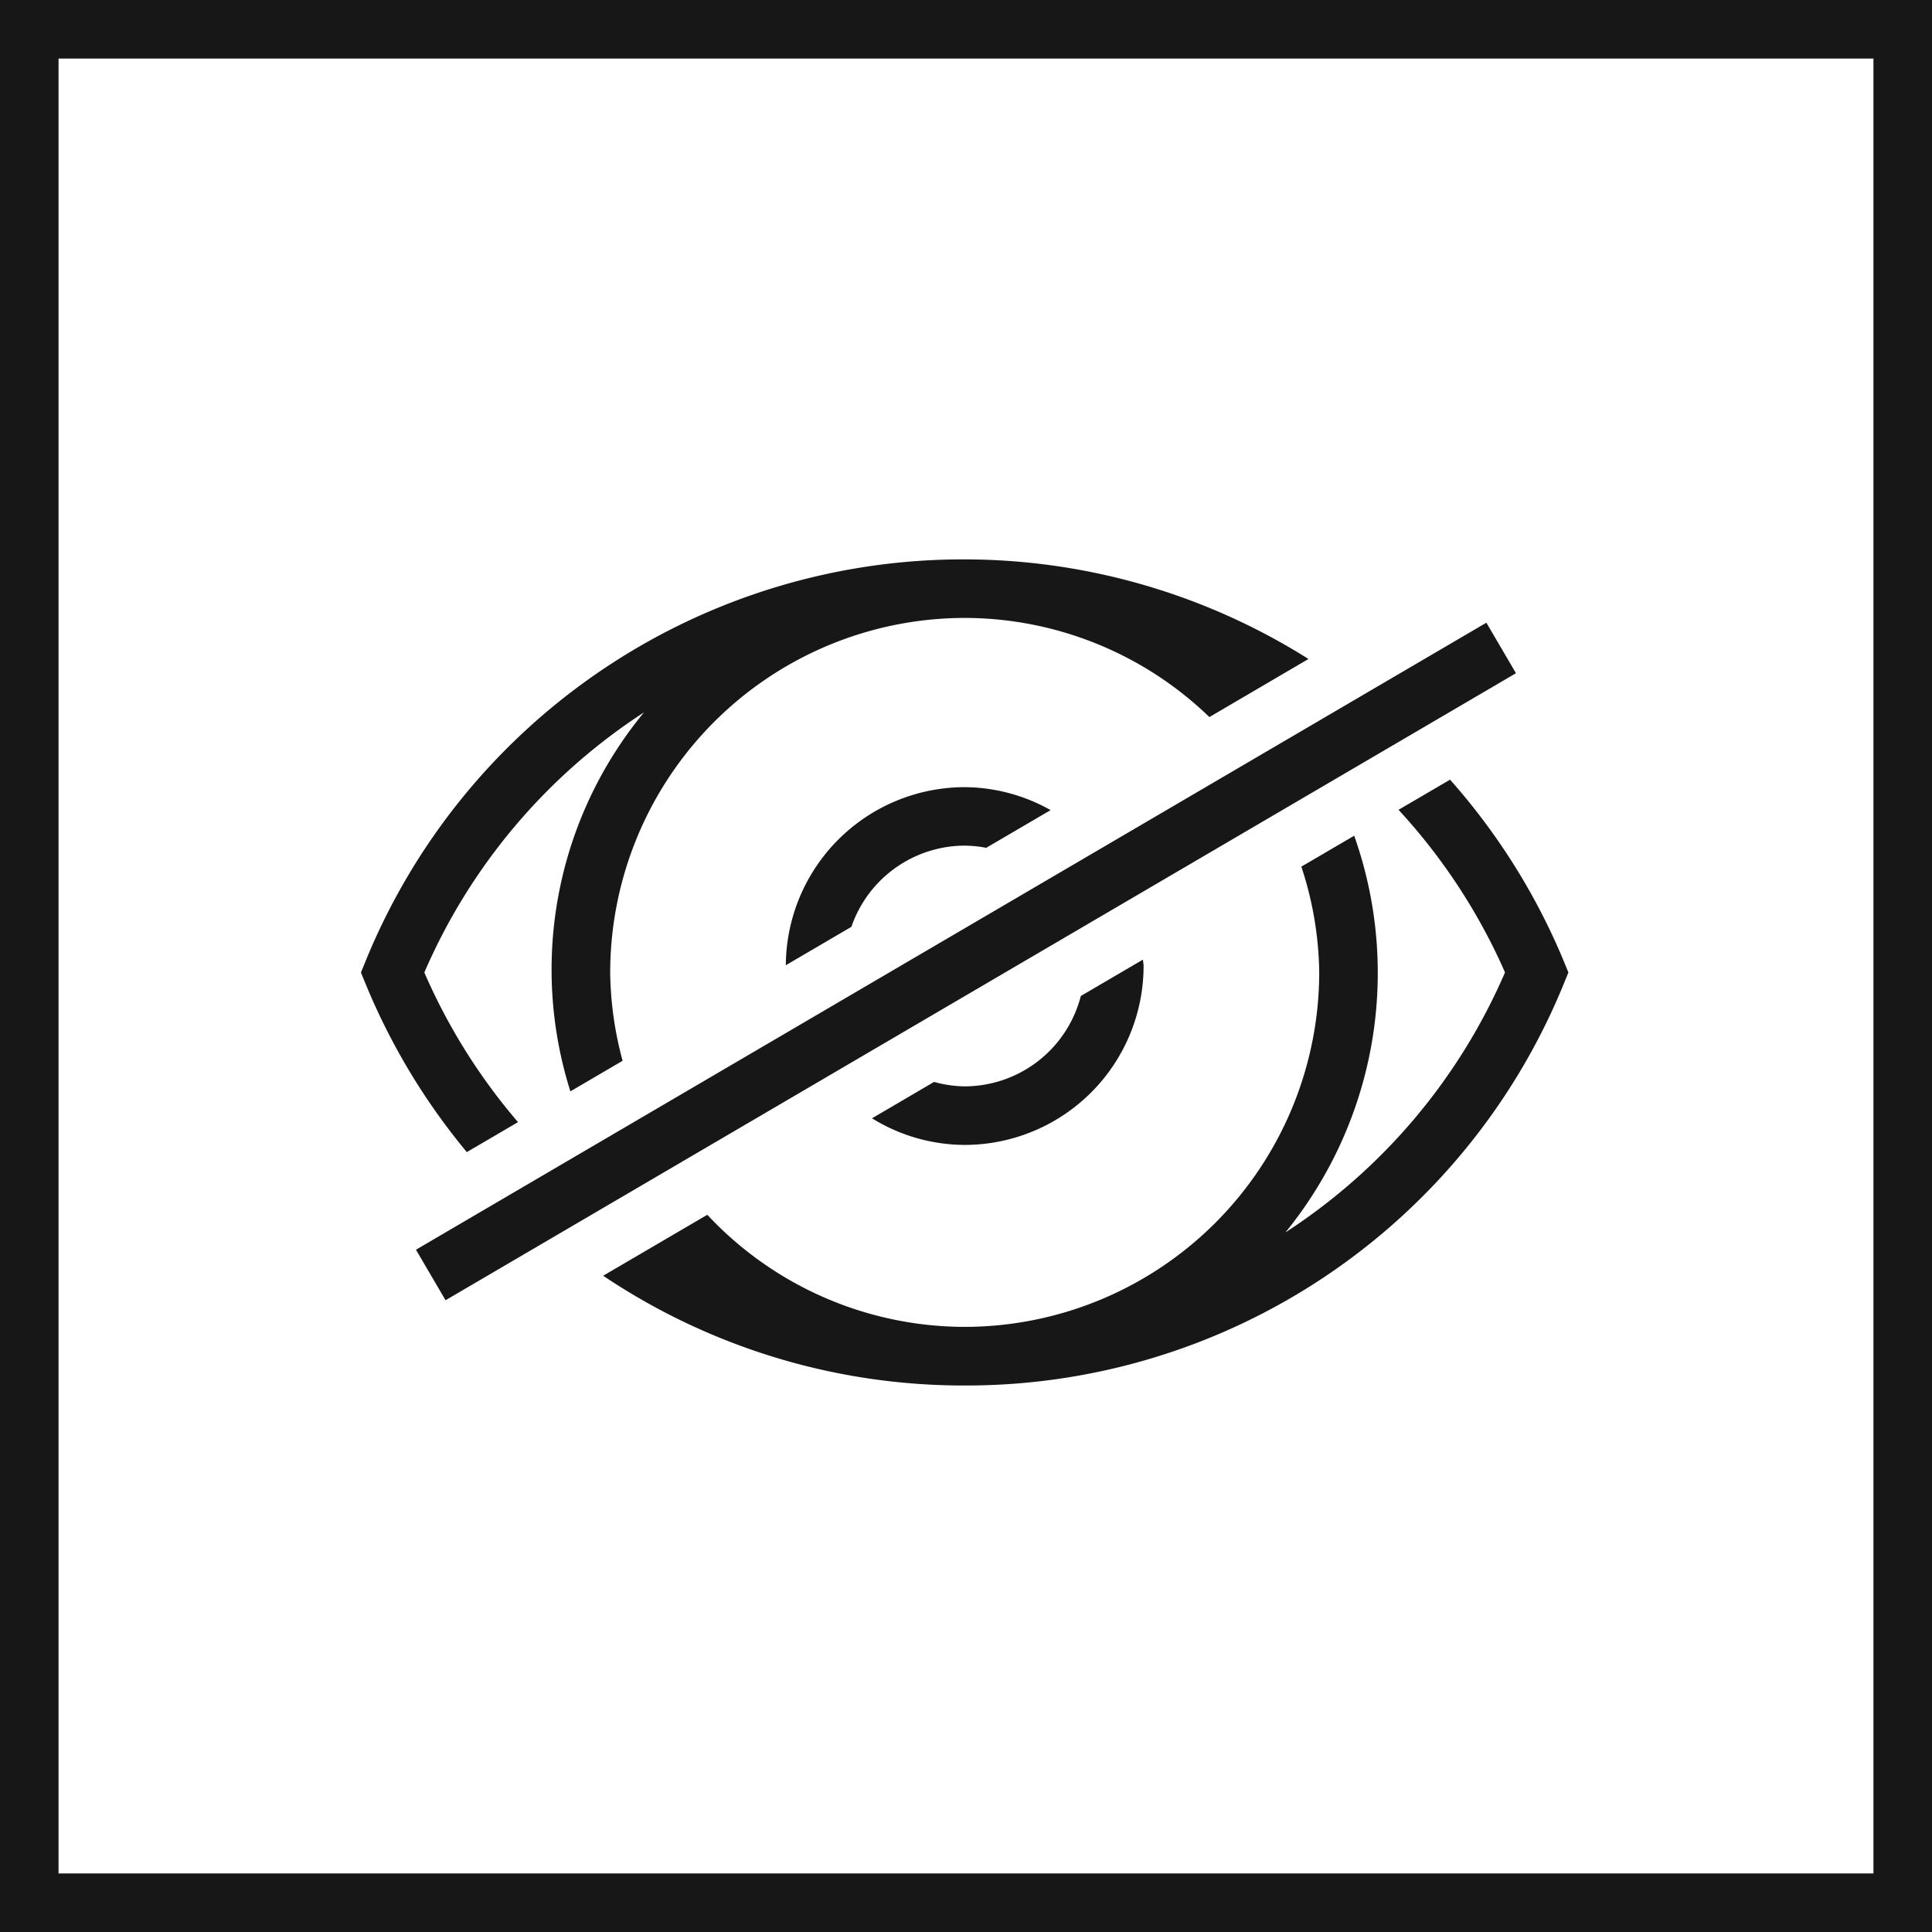 <svg xmlns="http://www.w3.org/2000/svg" viewBox="0 0 24.75 24.75"><defs><style>.cls-1{fill:none;stroke:#171717;stroke-miterlimit:10;stroke-width:0.75px;}.cls-2{fill:#171717;}</style></defs><title>EyeSlash</title><g id="Ebene_2" data-name="Ebene 2"><g id="Ebene_1-2" data-name="Ebene 1"><rect class="cls-1" x="0.375" y="0.375" width="24" height="24"/><rect class="cls-2" x="4.429" y="11.942" width="15.892" height="0.75" transform="translate(-4.529 7.944) rotate(-30.361)"/><path class="cls-2" d="M10.067,12.365l.84-.492A1.54,1.54,0,0,1,12.358,10.833a1.556,1.556,0,0,1,.276.028l.825-.483a2.265,2.265,0,0,0-1.101-.294A2.294,2.294,0,0,0,10.067,12.365Z"/><path class="cls-2" d="M12.358,13.917a1.528,1.528,0,0,1-.392-.057l-.795.466a2.27,2.27,0,0,0,1.187.341,2.294,2.294,0,0,0,2.292-2.292c0-.028-.007-.054-.008-.082l-.796.466A1.54,1.54,0,0,1,12.358,13.917Z"/><path class="cls-2" d="M20.034,12.316a8.293,8.293,0,0,0-1.458-2.328l-.66.386a7.547,7.547,0,0,1,1.364,2.083,7.525,7.525,0,0,1-2.813,3.331,5.263,5.263,0,0,0,.881-5.082l-.677.396a4.481,4.481,0,0,1,.229,1.354,4.547,4.547,0,0,1-4.54,4.542h-.001A4.519,4.519,0,0,1,9.061,15.562l-1.334.781a8.283,8.283,0,0,0,4.631,1.406h.002A8.266,8.266,0,0,0,20.034,12.6l.058-.142Z"/><path class="cls-2" d="M6.636,14.375A7.56,7.56,0,0,1,5.436,12.458a7.531,7.531,0,0,1,2.814-3.332,5.175,5.175,0,0,0-.943,4.855l.669-.392A4.488,4.488,0,0,1,7.817,12.458a4.547,4.547,0,0,1,4.542-4.542h.001a4.519,4.519,0,0,1,3.133,1.27l1.269-.744A8.273,8.273,0,0,0,12.36,7.166h-.002a8.266,8.266,0,0,0-7.676,5.15l-.058.142.058.142A8.327,8.327,0,0,0,5.98,14.759Z"/></g></g></svg>
